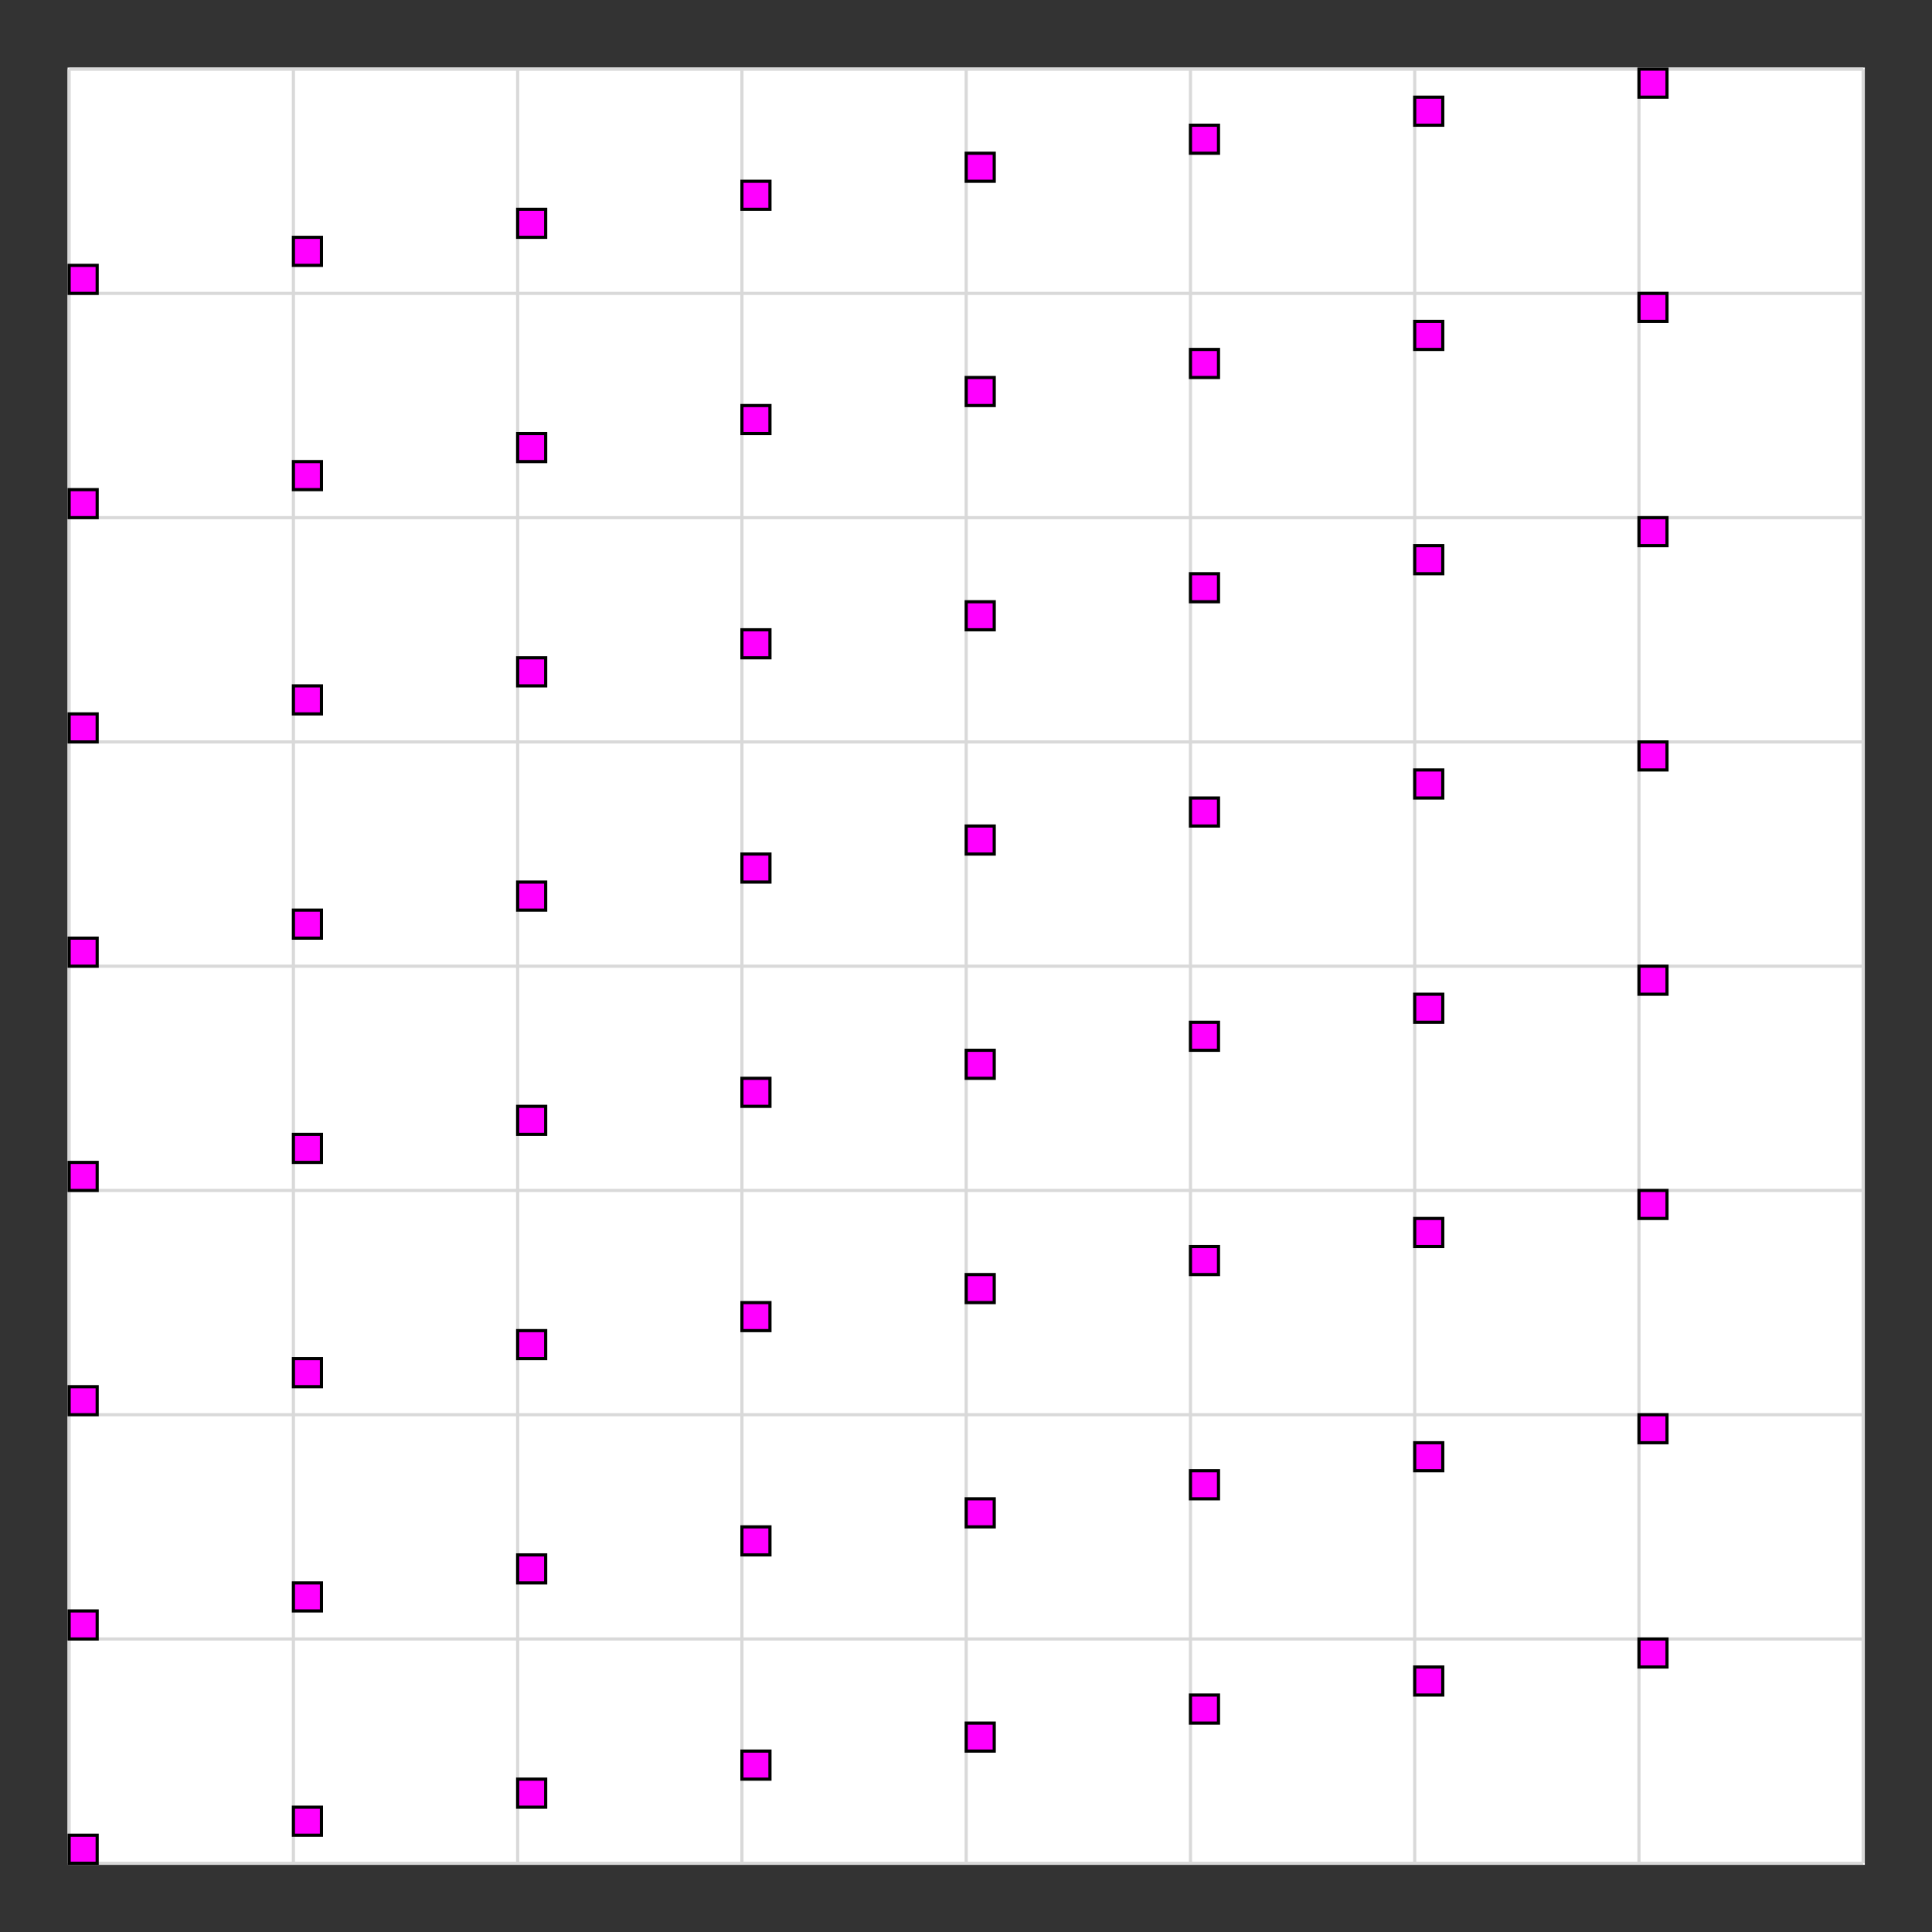 <?xml version='1.0' encoding='UTF-8'?>
<!-- This file was generated by dvisvgm 2.11.1 -->
<svg version='1.1' xmlns='http://www.w3.org/2000/svg' xmlns:xlink='http://www.w3.org/1999/xlink' width='284.742pt' height='284.747pt' viewBox='-26.907 -44.333 284.742 284.747'>
<rect x="-26.907" y="-44.333" width="284.742" height="284.747" fill="#333333" stroke="none"/>
<g id='page1' transform='matrix(1.166 0 0 1.166 0 0)'>
<rect x='-14.535' y='-29.484' width='227.172' height='227.176' fill='#fff'/>
<path d='M-14.336 197.492H212.437M-14.336 169.144H212.437M-14.336 140.797H212.437M-14.336 112.449H212.437M-14.336 84.105H212.437M-14.336 55.758H212.437M-14.336 27.41H212.437M-14.336-.937H212.437M-14.336-29.273H212.437M-14.336 197.492V-29.285M14.012 197.492V-29.285M42.355 197.492V-29.285M70.703 197.492V-29.285M99.051 197.492V-29.285M127.398 197.492V-29.285M155.742 197.492V-29.285M184.09 197.492V-29.285M212.426 197.492V-29.285' stroke='#d9d9d9' fill='none' stroke-width='.399'/>
<path d='M-14.336 197.492V193.949H-10.793V197.492Z' fill='#f0f'/>
<path d='M-14.336 197.492V193.949H-10.793V197.492Z' stroke='#000' fill='none' stroke-width='.399' stroke-miterlimit='10'/>
<path d='M-14.336 169.144V165.602H-10.793V169.144Z' fill='#f0f'/>
<path d='M-14.336 169.144V165.602H-10.793V169.144Z' stroke='#000' fill='none' stroke-width='.399' stroke-miterlimit='10'/>
<path d='M-14.336 140.797V137.254H-10.793V140.797Z' fill='#f0f'/>
<path d='M-14.336 140.797V137.254H-10.793V140.797Z' stroke='#000' fill='none' stroke-width='.399' stroke-miterlimit='10'/>
<path d='M-14.336 112.449V108.906H-10.793V112.449Z' fill='#f0f'/>
<path d='M-14.336 112.449V108.906H-10.793V112.449Z' stroke='#000' fill='none' stroke-width='.399' stroke-miterlimit='10'/>
<path d='M-14.336 84.105V80.559H-10.793V84.105Z' fill='#f0f'/>
<path d='M-14.336 84.105V80.559H-10.793V84.105Z' stroke='#000' fill='none' stroke-width='.399' stroke-miterlimit='10'/>
<path d='M-14.336 55.758V52.215H-10.793V55.758Z' fill='#f0f'/>
<path d='M-14.336 55.758V52.215H-10.793V55.758Z' stroke='#000' fill='none' stroke-width='.399' stroke-miterlimit='10'/>
<path d='M-14.336 27.41V23.867H-10.793V27.41Z' fill='#f0f'/>
<path d='M-14.336 27.41V23.867H-10.793V27.41Z' stroke='#000' fill='none' stroke-width='.399' stroke-miterlimit='10'/>
<path d='M-14.336-.937V-4.48H-10.793V-.937Z' fill='#f0f'/>
<path d='M-14.336-.937V-4.48H-10.793V-.937Z' stroke='#000' fill='none' stroke-width='.399' stroke-miterlimit='10'/>
<path d='M14.012 193.949V190.406H17.555V193.949Z' fill='#f0f'/>
<path d='M14.012 193.949V190.406H17.555V193.949Z' stroke='#000' fill='none' stroke-width='.399' stroke-miterlimit='10'/>
<path d='M14.012 165.602V162.059H17.555V165.602Z' fill='#f0f'/>
<path d='M14.012 165.602V162.059H17.555V165.602Z' stroke='#000' fill='none' stroke-width='.399' stroke-miterlimit='10'/>
<path d='M14.012 137.254V133.711H17.555V137.254Z' fill='#f0f'/>
<path d='M14.012 137.254V133.711H17.555V137.254Z' stroke='#000' fill='none' stroke-width='.399' stroke-miterlimit='10'/>
<path d='M14.012 108.906V105.363H17.555V108.906Z' fill='#f0f'/>
<path d='M14.012 108.906V105.363H17.555V108.906Z' stroke='#000' fill='none' stroke-width='.399' stroke-miterlimit='10'/>
<path d='M14.012 80.559V77.016H17.555V80.559Z' fill='#f0f'/>
<path d='M14.012 80.559V77.016H17.555V80.559Z' stroke='#000' fill='none' stroke-width='.399' stroke-miterlimit='10'/>
<path d='M14.012 52.215V48.672H17.555V52.215Z' fill='#f0f'/>
<path d='M14.012 52.215V48.672H17.555V52.215Z' stroke='#000' fill='none' stroke-width='.399' stroke-miterlimit='10'/>
<path d='M14.012 23.867V20.324H17.555V23.867Z' fill='#f0f'/>
<path d='M14.012 23.867V20.324H17.555V23.867Z' stroke='#000' fill='none' stroke-width='.399' stroke-miterlimit='10'/>
<path d='M14.012-4.48V-8.023H17.555V-4.48Z' fill='#f0f'/>
<path d='M14.012-4.48V-8.023H17.555V-4.48Z' stroke='#000' fill='none' stroke-width='.399' stroke-miterlimit='10'/>
<path d='M42.355 190.406V186.859H45.898V190.406Z' fill='#f0f'/>
<path d='M42.355 190.406V186.859H45.898V190.406Z' stroke='#000' fill='none' stroke-width='.399' stroke-miterlimit='10'/>
<path d='M42.355 162.059V158.516H45.898V162.059Z' fill='#f0f'/>
<path d='M42.355 162.059V158.516H45.898V162.059Z' stroke='#000' fill='none' stroke-width='.399' stroke-miterlimit='10'/>
<path d='M42.355 133.711V130.168H45.898V133.711Z' fill='#f0f'/>
<path d='M42.355 133.711V130.168H45.898V133.711Z' stroke='#000' fill='none' stroke-width='.399' stroke-miterlimit='10'/>
<path d='M42.355 105.363V101.82H45.898V105.363Z' fill='#f0f'/>
<path d='M42.355 105.363V101.82H45.898V105.363Z' stroke='#000' fill='none' stroke-width='.399' stroke-miterlimit='10'/>
<path d='M42.355 77.016V73.473H45.898V77.016Z' fill='#f0f'/>
<path d='M42.355 77.016V73.473H45.898V77.016Z' stroke='#000' fill='none' stroke-width='.399' stroke-miterlimit='10'/>
<path d='M42.355 48.672V45.125H45.898V48.672Z' fill='#f0f'/>
<path d='M42.355 48.672V45.125H45.898V48.672Z' stroke='#000' fill='none' stroke-width='.399' stroke-miterlimit='10'/>
<path d='M42.355 20.324V16.781H45.898V20.324Z' fill='#f0f'/>
<path d='M42.355 20.324V16.781H45.898V20.324Z' stroke='#000' fill='none' stroke-width='.399' stroke-miterlimit='10'/>
<path d='M42.355-8.023V-11.566H45.898V-8.023Z' fill='#f0f'/>
<path d='M42.355-8.023V-11.566H45.898V-8.023Z' stroke='#000' fill='none' stroke-width='.399' stroke-miterlimit='10'/>
<path d='M70.703 186.859V183.316H74.246V186.859Z' fill='#f0f'/>
<path d='M70.703 186.859V183.316H74.246V186.859Z' stroke='#000' fill='none' stroke-width='.399' stroke-miterlimit='10'/>
<path d='M70.703 158.516V154.973H74.246V158.516Z' fill='#f0f'/>
<path d='M70.703 158.516V154.973H74.246V158.516Z' stroke='#000' fill='none' stroke-width='.399' stroke-miterlimit='10'/>
<path d='M70.703 130.168V126.625H74.246V130.168Z' fill='#f0f'/>
<path d='M70.703 130.168V126.625H74.246V130.168Z' stroke='#000' fill='none' stroke-width='.399' stroke-miterlimit='10'/>
<path d='M70.703 101.82V98.277H74.246V101.82Z' fill='#f0f'/>
<path d='M70.703 101.82V98.277H74.246V101.82Z' stroke='#000' fill='none' stroke-width='.399' stroke-miterlimit='10'/>
<path d='M70.703 73.473V69.93H74.246V73.473Z' fill='#f0f'/>
<path d='M70.703 73.473V69.93H74.246V73.473Z' stroke='#000' fill='none' stroke-width='.399' stroke-miterlimit='10'/>
<path d='M70.703 45.125V41.582H74.246V45.125Z' fill='#f0f'/>
<path d='M70.703 45.125V41.582H74.246V45.125Z' stroke='#000' fill='none' stroke-width='.399' stroke-miterlimit='10'/>
<path d='M70.703 16.781V13.238H74.246V16.781Z' fill='#f0f'/>
<path d='M70.703 16.781V13.238H74.246V16.781Z' stroke='#000' fill='none' stroke-width='.399' stroke-miterlimit='10'/>
<path d='M70.703-11.566V-15.109H74.246V-11.566Z' fill='#f0f'/>
<path d='M70.703-11.566V-15.109H74.246V-11.566Z' stroke='#000' fill='none' stroke-width='.399' stroke-miterlimit='10'/>
<path d='M99.051 183.316V179.773H102.594V183.316Z' fill='#f0f'/>
<path d='M99.051 183.316V179.773H102.594V183.316Z' stroke='#000' fill='none' stroke-width='.399' stroke-miterlimit='10'/>
<path d='M99.051 154.973V151.426H102.594V154.973Z' fill='#f0f'/>
<path d='M99.051 154.973V151.426H102.594V154.973Z' stroke='#000' fill='none' stroke-width='.399' stroke-miterlimit='10'/>
<path d='M99.051 126.625V123.082H102.594V126.625Z' fill='#f0f'/>
<path d='M99.051 126.625V123.082H102.594V126.625Z' stroke='#000' fill='none' stroke-width='.399' stroke-miterlimit='10'/>
<path d='M99.051 98.277V94.734H102.594V98.277Z' fill='#f0f'/>
<path d='M99.051 98.277V94.734H102.594V98.277Z' stroke='#000' fill='none' stroke-width='.399' stroke-miterlimit='10'/>
<path d='M99.051 69.93V66.387H102.594V69.93Z' fill='#f0f'/>
<path d='M99.051 69.93V66.387H102.594V69.93Z' stroke='#000' fill='none' stroke-width='.399' stroke-miterlimit='10'/>
<path d='M99.051 41.582V38.039H102.594V41.582Z' fill='#f0f'/>
<path d='M99.051 41.582V38.039H102.594V41.582Z' stroke='#000' fill='none' stroke-width='.399' stroke-miterlimit='10'/>
<path d='M99.051 13.238V9.695H102.594V13.238Z' fill='#f0f'/>
<path d='M99.051 13.238V9.695H102.594V13.238Z' stroke='#000' fill='none' stroke-width='.399' stroke-miterlimit='10'/>
<path d='M99.051-15.109V-18.652H102.594V-15.109Z' fill='#f0f'/>
<path d='M99.051-15.109V-18.652H102.594V-15.109Z' stroke='#000' fill='none' stroke-width='.399' stroke-miterlimit='10'/>
<path d='M127.398 179.773V176.231H130.941V179.773Z' fill='#f0f'/>
<path d='M127.398 179.773V176.231H130.941V179.773Z' stroke='#000' fill='none' stroke-width='.399' stroke-miterlimit='10'/>
<path d='M127.398 151.426V147.883H130.941V151.426Z' fill='#f0f'/>
<path d='M127.398 151.426V147.883H130.941V151.426Z' stroke='#000' fill='none' stroke-width='.399' stroke-miterlimit='10'/>
<path d='M127.398 123.082V119.539H130.941V123.082Z' fill='#f0f'/>
<path d='M127.398 123.082V119.539H130.941V123.082Z' stroke='#000' fill='none' stroke-width='.399' stroke-miterlimit='10'/>
<path d='M127.398 94.734V91.191H130.941V94.734Z' fill='#f0f'/>
<path d='M127.398 94.734V91.191H130.941V94.734Z' stroke='#000' fill='none' stroke-width='.399' stroke-miterlimit='10'/>
<path d='M127.398 66.387V62.844H130.941V66.387Z' fill='#f0f'/>
<path d='M127.398 66.387V62.844H130.941V66.387Z' stroke='#000' fill='none' stroke-width='.399' stroke-miterlimit='10'/>
<path d='M127.398 38.039V34.496H130.941V38.039Z' fill='#f0f'/>
<path d='M127.398 38.039V34.496H130.941V38.039Z' stroke='#000' fill='none' stroke-width='.399' stroke-miterlimit='10'/>
<path d='M127.398 9.695V6.148H130.941V9.695Z' fill='#f0f'/>
<path d='M127.398 9.695V6.148H130.941V9.695Z' stroke='#000' fill='none' stroke-width='.399' stroke-miterlimit='10'/>
<path d='M127.398-18.652V-22.195H130.941V-18.652Z' fill='#f0f'/>
<path d='M127.398-18.652V-22.195H130.941V-18.652Z' stroke='#000' fill='none' stroke-width='.399' stroke-miterlimit='10'/>
<path d='M155.742 176.231V172.688H159.289V176.231Z' fill='#f0f'/>
<path d='M155.742 176.231V172.688H159.289V176.231Z' stroke='#000' fill='none' stroke-width='.399' stroke-miterlimit='10'/>
<path d='M155.742 147.883V144.34H159.289V147.883Z' fill='#f0f'/>
<path d='M155.742 147.883V144.34H159.289V147.883Z' stroke='#000' fill='none' stroke-width='.399' stroke-miterlimit='10'/>
<path d='M155.742 119.539V115.992H159.289V119.539Z' fill='#f0f'/>
<path d='M155.742 119.539V115.992H159.289V119.539Z' stroke='#000' fill='none' stroke-width='.399' stroke-miterlimit='10'/>
<path d='M155.742 91.191V87.648H159.289V91.191Z' fill='#f0f'/>
<path d='M155.742 91.191V87.648H159.289V91.191Z' stroke='#000' fill='none' stroke-width='.399' stroke-miterlimit='10'/>
<path d='M155.742 62.844V59.301H159.289V62.844Z' fill='#f0f'/>
<path d='M155.742 62.844V59.301H159.289V62.844Z' stroke='#000' fill='none' stroke-width='.399' stroke-miterlimit='10'/>
<path d='M155.742 34.496V30.953H159.289V34.496Z' fill='#f0f'/>
<path d='M155.742 34.496V30.953H159.289V34.496Z' stroke='#000' fill='none' stroke-width='.399' stroke-miterlimit='10'/>
<path d='M155.742 6.148V2.605H159.289V6.148Z' fill='#f0f'/>
<path d='M155.742 6.148V2.605H159.289V6.148Z' stroke='#000' fill='none' stroke-width='.399' stroke-miterlimit='10'/>
<path d='M155.742-22.195V-25.738H159.289V-22.195Z' fill='#f0f'/>
<path d='M155.742-22.195V-25.738H159.289V-22.195Z' stroke='#000' fill='none' stroke-width='.399' stroke-miterlimit='10'/>
<path d='M184.09 172.688V169.144H187.633V172.688Z' fill='#f0f'/>
<path d='M184.09 172.688V169.144H187.633V172.688Z' stroke='#000' fill='none' stroke-width='.399' stroke-miterlimit='10'/>
<path d='M184.09 144.34V140.797H187.633V144.34Z' fill='#f0f'/>
<path d='M184.09 144.34V140.797H187.633V144.34Z' stroke='#000' fill='none' stroke-width='.399' stroke-miterlimit='10'/>
<path d='M184.09 115.992V112.449H187.633V115.992Z' fill='#f0f'/>
<path d='M184.09 115.992V112.449H187.633V115.992Z' stroke='#000' fill='none' stroke-width='.399' stroke-miterlimit='10'/>
<path d='M184.09 87.648V84.105H187.633V87.648Z' fill='#f0f'/>
<path d='M184.09 87.648V84.105H187.633V87.648Z' stroke='#000' fill='none' stroke-width='.399' stroke-miterlimit='10'/>
<path d='M184.09 59.301V55.758H187.633V59.301Z' fill='#f0f'/>
<path d='M184.09 59.301V55.758H187.633V59.301Z' stroke='#000' fill='none' stroke-width='.399' stroke-miterlimit='10'/>
<path d='M184.09 30.953V27.41H187.633V30.953Z' fill='#f0f'/>
<path d='M184.09 30.953V27.41H187.633V30.953Z' stroke='#000' fill='none' stroke-width='.399' stroke-miterlimit='10'/>
<path d='M184.09 2.605V-.937H187.633V2.605Z' fill='#f0f'/>
<path d='M184.09 2.605V-.937H187.633V2.605Z' stroke='#000' fill='none' stroke-width='.399' stroke-miterlimit='10'/>
<path d='M184.09-25.738V-29.285H187.633V-25.738Z' fill='#f0f'/>
<path d='M184.09-25.738V-29.285H187.633V-25.738Z' stroke='#000' fill='none' stroke-width='.399' stroke-miterlimit='10'/>
</g>
</svg>